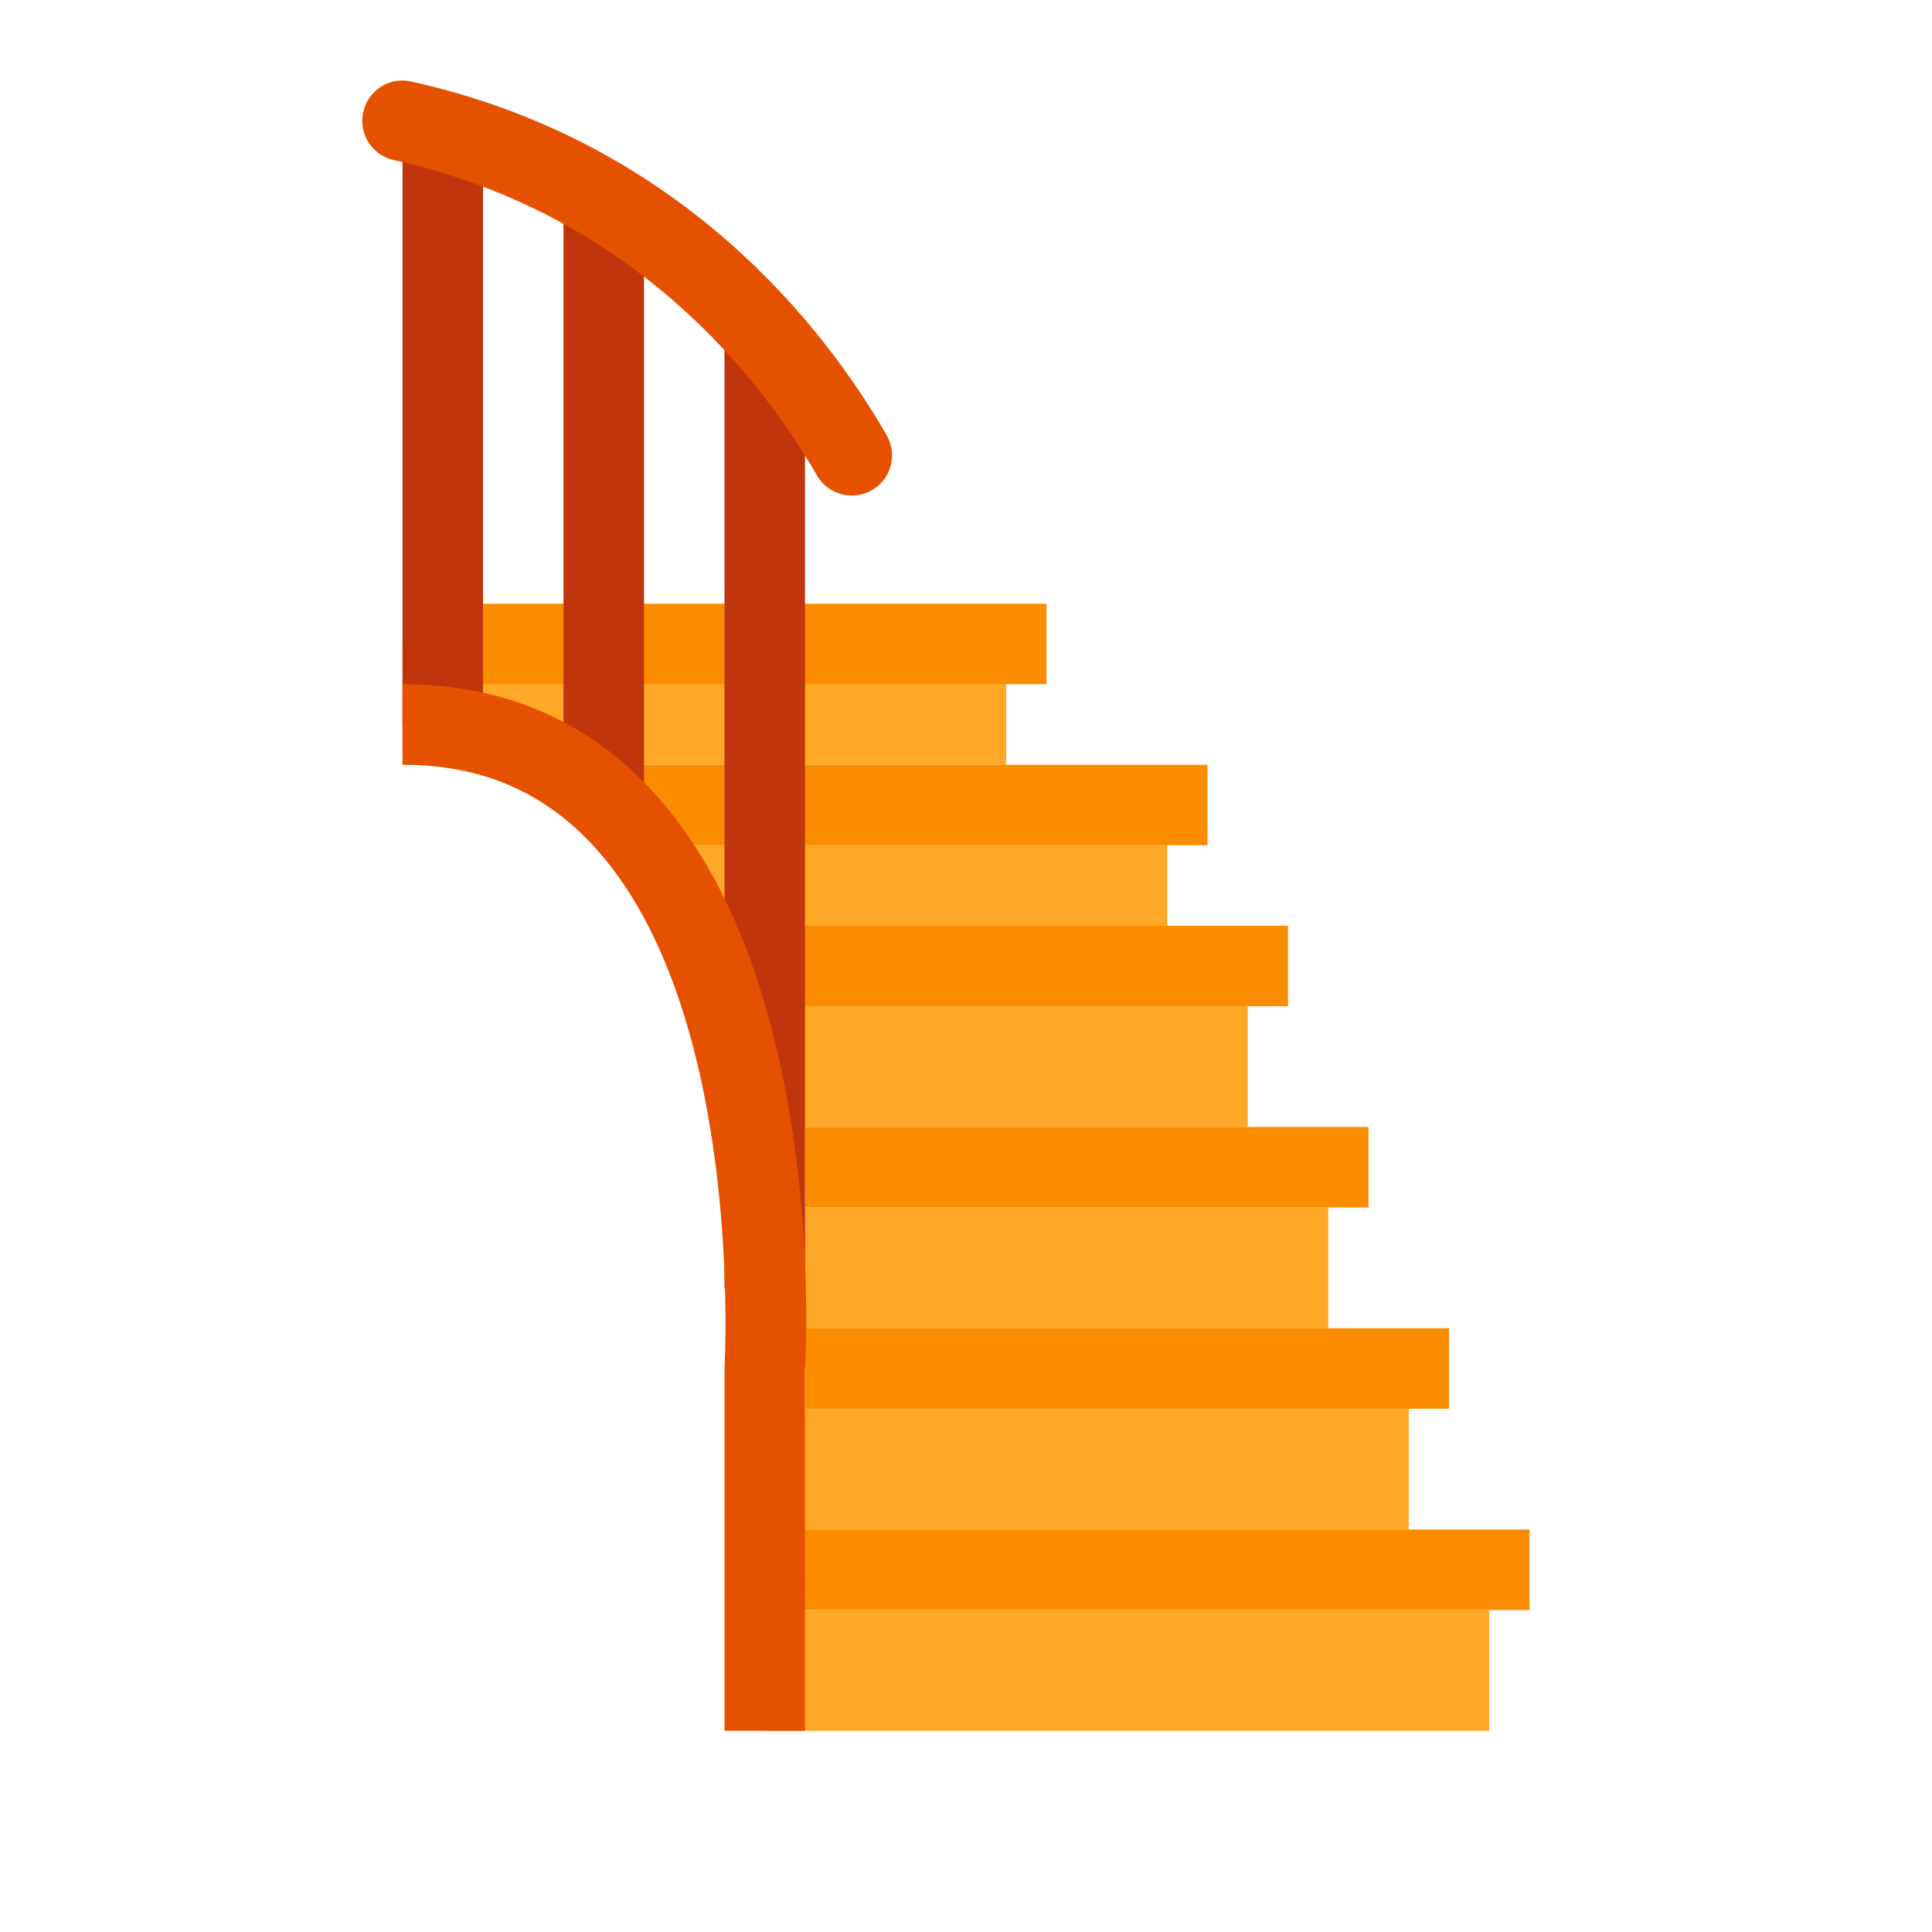 ﻿<?xml version="1.0" encoding="utf-8"?>
<svg xmlns="http://www.w3.org/2000/svg" viewBox="0 0 48 48" width="480" height="480">
  <rect width="15" height="3" x="10" y="16" fill="#ffa726" />
  <rect width="12.125" height="3" x="16.875" y="21" fill="#ffa726" />
  <rect width="15" height="2" x="11" y="15" fill="#fb8c00" />
  <polygon fill="#fb8c00" points="16,21 30,21 30,19 14,19" />
  <rect width="19" height="2" x="19" y="38" fill="#fb8c00" />
  <rect width="16" height="3" x="19" y="35" fill="#ffa726" />
  <rect width="18" height="3" x="19" y="40" fill="#ffa726" />
  <rect width="14" height="3" x="19" y="30" fill="#ffa726" />
  <rect width="12" height="3" x="19" y="25" fill="#ffa726" />
  <rect width="16" height="2" x="20" y="33" fill="#fb8c00" />
  <rect width="14" height="2" x="20" y="28" fill="#fb8c00" />
  <rect width="13" height="2" x="19" y="23" fill="#fb8c00" />
  <rect width="2" height="15" x="10" y="3" fill="#bf360c" />
  <rect width="2" height="15" x="14" y="5" fill="#bf360c" />
  <rect width="2" height="24" x="18" y="8" fill="#bf360c" />
  <path fill="#e65100" d="M20,43h-2v-9c0.007-0.151,0.504-8.987-3.303-13.035C13.454,19.643,11.917,19,10,19v-2 c2.466,0,4.538,0.874,6.157,2.598c4.398,4.682,3.866,14.067,3.841,14.464L20,43z" />
  <path fill="#e65100" d="M21.164,12.311c-0.346,0-0.682-0.179-0.867-0.5c-1.358-2.355-4.53-6.505-10.514-7.834 c-0.539-0.12-0.879-0.654-0.759-1.193c0.119-0.54,0.655-0.88,1.193-0.759c6.732,1.496,10.291,6.147,11.812,8.788 c0.276,0.479,0.112,1.09-0.367,1.366C21.505,12.268,21.333,12.311,21.164,12.311z" />
</svg>